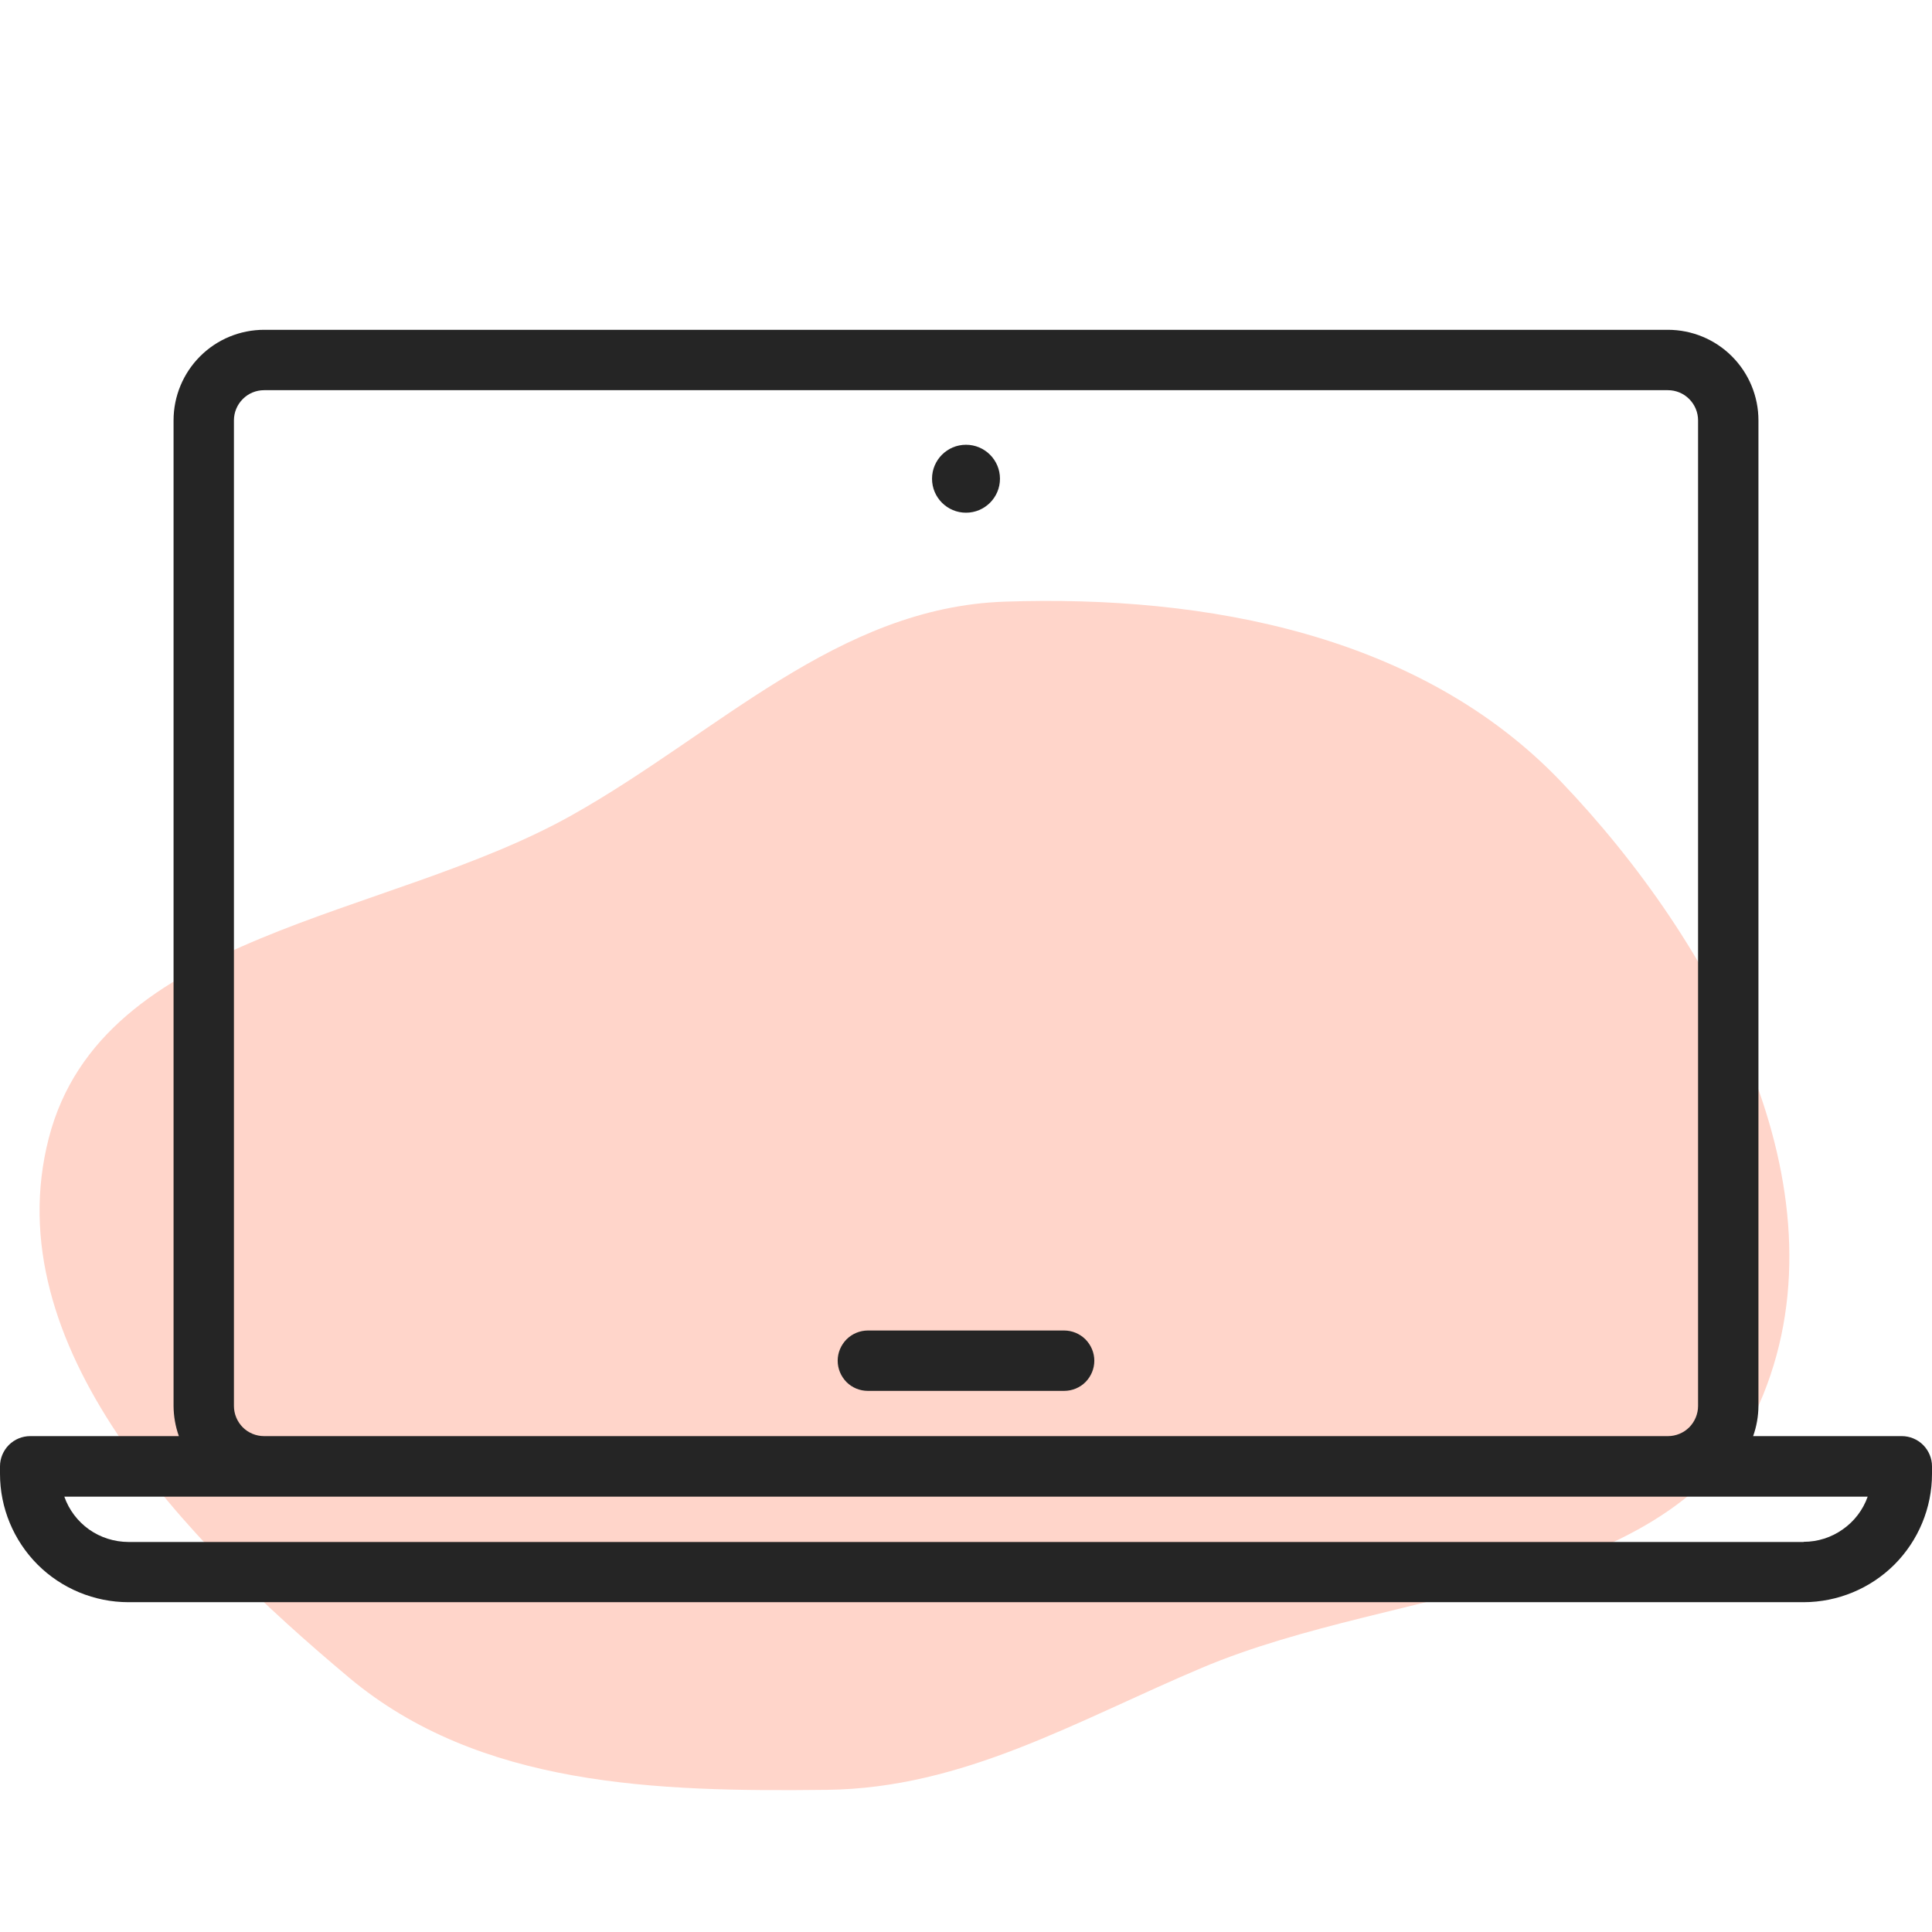 <svg width="24" height="24" viewBox="0 0 24 24" fill="none" xmlns="http://www.w3.org/2000/svg"><g clip-path="url(#clip0_3741_17128)"><path fill-rule="evenodd" clip-rule="evenodd" d="M19.389 9.707C21.311 11.716 22.946 14.748 21.903 17.326C20.895 19.815 17.408 19.673 14.933 20.717C13.368 21.378 11.97 22.215 10.271 22.234C8.159 22.259 5.956 22.197 4.336 20.84C2.299 19.134 -0.058 16.712 0.606 14.138C1.267 11.577 4.794 11.422 7.101 10.128C8.914 9.111 10.403 7.545 12.48 7.474C14.995 7.388 17.65 7.889 19.389 9.707Z" fill="#FFD5CA"/><path d="M23.625 17.84H21.778C21.821 17.72 21.843 17.593 21.844 17.465V5.222C21.844 4.923 21.725 4.637 21.514 4.426C21.303 4.215 21.017 4.097 20.719 4.097H3.281C2.983 4.097 2.697 4.215 2.486 4.426C2.275 4.637 2.156 4.923 2.156 5.222V17.465C2.157 17.593 2.179 17.72 2.222 17.84H0.375C0.276 17.84 0.18 17.88 0.11 17.95C0.04 18.021 0 18.116 0 18.215L0 18.309C0 18.732 0.169 19.137 0.467 19.436C0.766 19.734 1.171 19.902 1.594 19.903H22.406C22.829 19.902 23.234 19.734 23.533 19.436C23.831 19.137 24 18.732 24 18.309V18.215C24 18.116 23.96 18.021 23.89 17.95C23.82 17.88 23.724 17.84 23.625 17.84ZM2.906 5.222C2.906 5.122 2.946 5.027 3.016 4.957C3.086 4.886 3.182 4.847 3.281 4.847H20.719C20.818 4.847 20.914 4.886 20.984 4.957C21.054 5.027 21.094 5.122 21.094 5.222V17.465C21.094 17.565 21.054 17.66 20.984 17.731C20.914 17.801 20.818 17.84 20.719 17.84H3.281C3.182 17.84 3.086 17.801 3.016 17.731C2.946 17.66 2.906 17.565 2.906 17.465V5.222ZM22.406 19.155H1.594C1.419 19.154 1.249 19.1 1.107 19C0.965 18.899 0.857 18.757 0.799 18.592H23.201C23.143 18.756 23.035 18.898 22.892 18.998C22.75 19.099 22.58 19.153 22.406 19.153V19.155Z" fill="#252525"/><path d="M10.781 17.278H13.219C13.318 17.278 13.414 17.239 13.484 17.169C13.554 17.098 13.594 17.003 13.594 16.903C13.594 16.804 13.554 16.709 13.484 16.638C13.414 16.568 13.318 16.528 13.219 16.528H10.781C10.682 16.528 10.586 16.568 10.516 16.638C10.446 16.709 10.406 16.804 10.406 16.903C10.406 17.003 10.446 17.098 10.516 17.169C10.586 17.239 10.682 17.278 10.781 17.278Z" fill="#252525"/><path d="M12 6.369C12.233 6.369 12.422 6.18 12.422 5.947C12.422 5.714 12.233 5.525 12 5.525C11.767 5.525 11.578 5.714 11.578 5.947C11.578 6.18 11.767 6.369 12 6.369Z" fill="#252525"/></g><defs><clipPath id="clip0_3741_17128"><rect width="24" height="24" fill="white"/></clipPath></defs></svg>